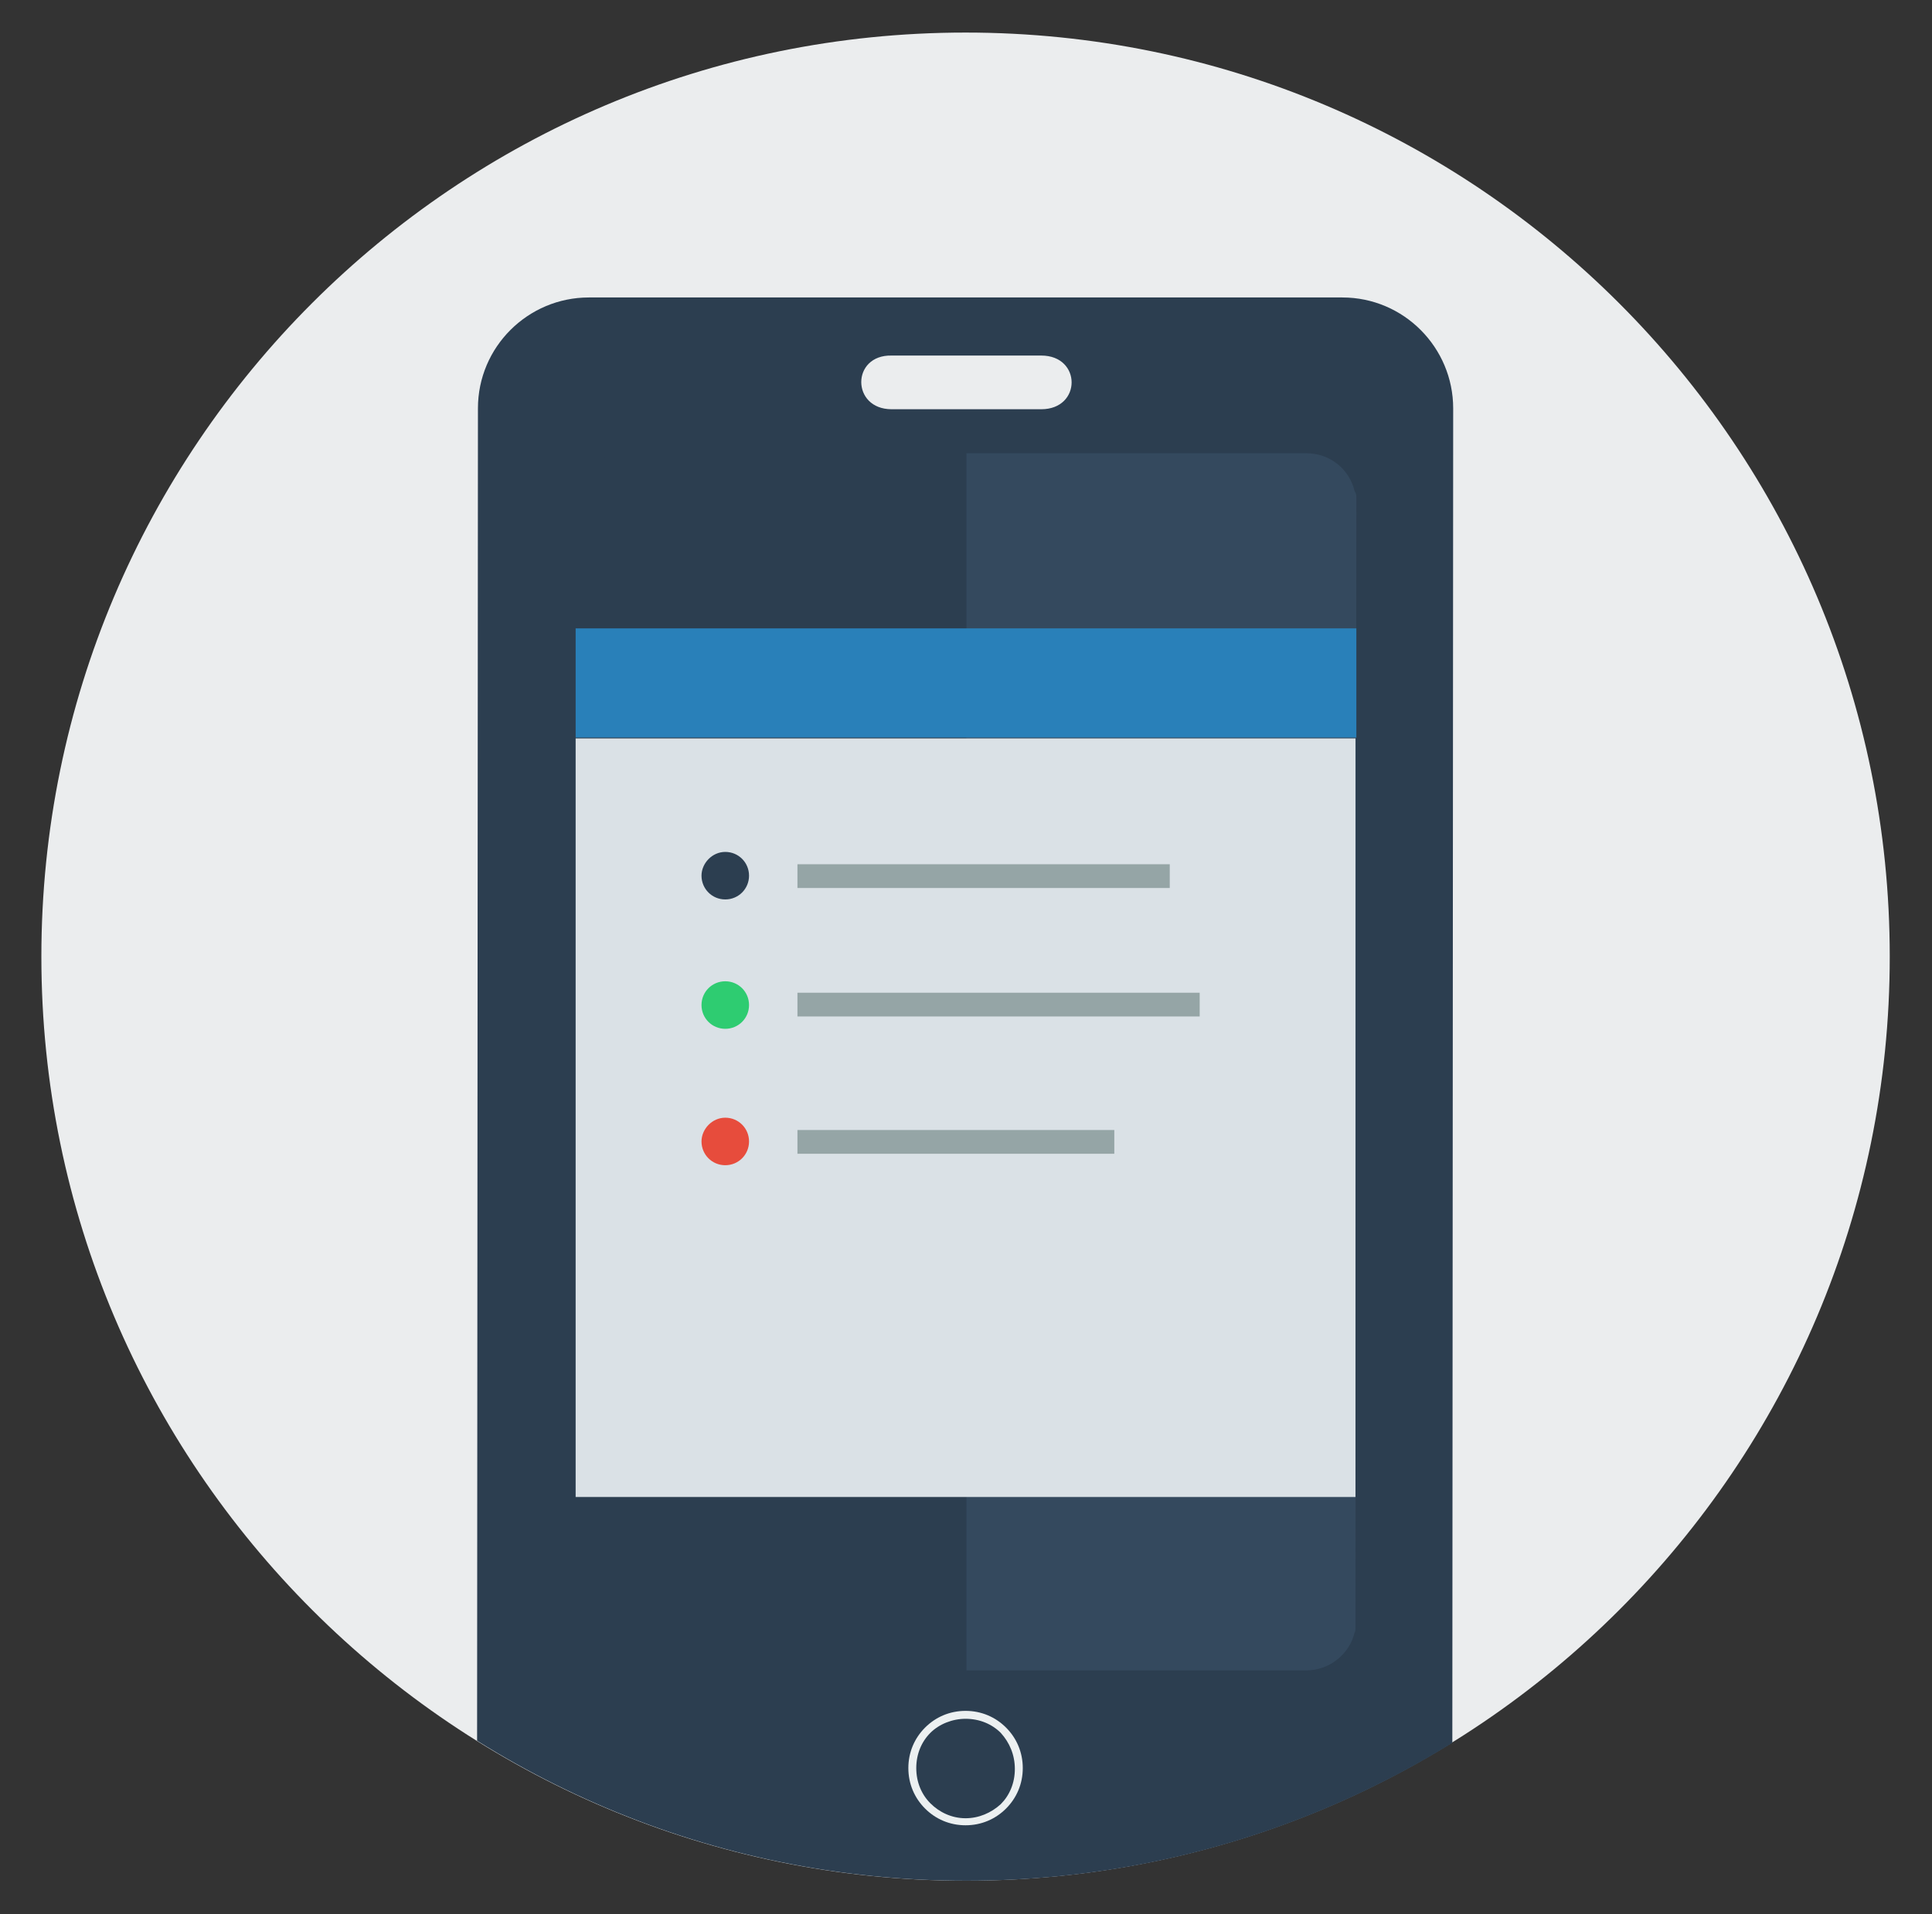 <?xml version="1.0" encoding="utf-8"?>
<!-- Generator: Adobe Illustrator 18.1.0, SVG Export Plug-In . SVG Version: 6.00 Build 0)  -->
<!DOCTYPE svg PUBLIC "-//W3C//DTD SVG 1.1//EN" "http://www.w3.org/Graphics/SVG/1.1/DTD/svg11.dtd">
<svg version="1.1" id="Layer_1" xmlns="http://www.w3.org/2000/svg" xmlns:xlink="http://www.w3.org/1999/xlink" x="0px" y="0px"
	 viewBox="0 0 219.5 217.5" enable-background="new 0 0 219.5 217.5" xml:space="preserve">
<rect x="0" y="0" width="219.5" height="217.5" fill="#333333" stroke="none"/>
<g>
	<path fill="#EBEDEE" d="M470.2-77.2c0,58-47,105-105,105c-58,0-105-47-105-105c0-58,47-105,105-105
		C423.2-182.2,470.2-135.2,470.2-77.2"/>
	<g>
		<defs>
			<path id="SVGID_1_" d="M260.3-77.2c0,58,47,105,105,105s105-47,105-105c0-58-47-105-105-105S260.3-135.2,260.3-77.2"/>
		</defs>
		<clipPath id="SVGID_2_">
			<use xlink:href="#SVGID_1_"  overflow="visible"/>
		</clipPath>
		<rect x="434" y="-78.1" clip-path="url(#SVGID_2_)" fill="#ECF0F1" width="89.9" height="132.6"/>
		<rect x="479" y="-78.1" clip-path="url(#SVGID_2_)" fill="#BDC3C7" width="45" height="132.6"/>
		<rect x="418.4" y="-78.1" clip-path="url(#SVGID_2_)" fill="#34495E" width="121.2" height="15.2"/>
		<rect x="479" y="-78.1" clip-path="url(#SVGID_2_)" fill="#2C3E50" width="60.6" height="15.2"/>
		<rect x="441.1" y="-8.4" clip-path="url(#SVGID_2_)" fill="#ECF0F1" width="75.8" height="10.7"/>
		<rect x="479" y="-8.4" clip-path="url(#SVGID_2_)" fill="#D0D2D3" width="37.9" height="10.7"/>
		<rect x="442" y="-45.8" clip-path="url(#SVGID_2_)" fill="#34495E" width="19.8" height="26.4"/>
		<rect x="449" y="2.2" clip-path="url(#SVGID_2_)" fill="#56BFE3" width="60.1" height="52.3"/>
		<rect x="479" y="2.2" clip-path="url(#SVGID_2_)" fill="#0B76A0" width="30" height="52.3"/>
		<rect x="469.1" y="-45.8" clip-path="url(#SVGID_2_)" fill="#34495E" width="19.8" height="26.4"/>
		<rect x="479" y="-45.8" clip-path="url(#SVGID_2_)" fill="#2C3E50" width="9.9" height="26.4"/>
		<rect x="496.2" y="-45.8" clip-path="url(#SVGID_2_)" fill="#2C3E50" width="19.8" height="26.4"/>
		<rect x="299" y="-123" clip-path="url(#SVGID_2_)" fill="#FFFFFF" width="134.9" height="177.6"/>
		<rect x="366.4" y="-123" clip-path="url(#SVGID_2_)" fill="#ECF0F1" width="67.4" height="177.6"/>
		<rect x="288.7" y="-138.3" clip-path="url(#SVGID_2_)" fill="#34495E" width="155.5" height="15.2"/>
		<rect x="366.4" y="-138.3" clip-path="url(#SVGID_2_)" fill="#2C3E50" width="77.7" height="15.2"/>
		<rect x="313.8" y="-102.7" clip-path="url(#SVGID_2_)" fill="#34495E" width="19.8" height="26.4"/>
		<rect x="341.7" y="-102.7" clip-path="url(#SVGID_2_)" fill="#34495E" width="19.8" height="26.4"/>
		<rect x="369.6" y="-102.7" clip-path="url(#SVGID_2_)" fill="#2C3E50" width="19.8" height="26.4"/>
		<rect x="397.5" y="-102.7" clip-path="url(#SVGID_2_)" fill="#2C3E50" width="19.8" height="26.4"/>
		<rect x="313.8" y="-70.4" clip-path="url(#SVGID_2_)" fill="#34495E" width="19.8" height="26.4"/>
		<rect x="341.7" y="-70.4" clip-path="url(#SVGID_2_)" fill="#34495E" width="19.8" height="26.4"/>
		<rect x="369.6" y="-70.4" clip-path="url(#SVGID_2_)" fill="#2C3E50" width="19.8" height="26.4"/>
		<rect x="397.5" y="-70.4" clip-path="url(#SVGID_2_)" fill="#2C3E50" width="19.8" height="26.4"/>
		<rect x="313.8" y="-38.2" clip-path="url(#SVGID_2_)" fill="#34495E" width="19.8" height="26.4"/>
		<rect x="341.7" y="-38.2" clip-path="url(#SVGID_2_)" fill="#34495E" width="19.8" height="26.4"/>
		<rect x="369.6" y="-38.2" clip-path="url(#SVGID_2_)" fill="#2C3E50" width="19.8" height="26.4"/>
		<rect x="397.5" y="-38.2" clip-path="url(#SVGID_2_)" fill="#2C3E50" width="19.8" height="26.4"/>
		<path clip-path="url(#SVGID_2_)" fill="#56BFE3" d="M392.1-130.6c0,14.2-11.5,25.7-25.7,25.7c-14.2,0-25.7-11.5-25.7-25.7
			c0-14.2,11.5-25.7,25.7-25.7C380.6-156.3,392.1-144.8,392.1-130.6"/>
		<path clip-path="url(#SVGID_2_)" fill="#0B76A0" d="M366.4-156.3v51.3c14.2,0,25.7-11.5,25.7-25.7
			C392.1-144.8,380.6-156.3,366.4-156.3"/>
		<path clip-path="url(#SVGID_2_)" fill="#FFFFFF" d="M363.9-111.8c-1.9,0-3.4-1.5-3.4-3.4v-30.8c0-1.9,1.5-3.4,3.4-3.4h5.1
			c1.9,0,3.4,1.5,3.4,3.4v30.8c0,1.9-1.5,3.4-3.4,3.4H363.9z"/>
		<path clip-path="url(#SVGID_2_)" fill="#D0D2D3" d="M366.4-149.5v37.7h2.6c1.9,0,3.4-1.5,3.4-3.4v-30.8c0-1.9-1.5-3.4-3.4-3.4
			H366.4z"/>
		<path clip-path="url(#SVGID_2_)" fill="#FFFFFF" d="M347.6-133.2c0-1.9,1.5-3.4,3.4-3.4h30.8c1.9,0,3.4,1.5,3.4,3.4v5.1
			c0,1.9-1.5,3.4-3.4,3.4H351c-1.9,0-3.4-1.5-3.4-3.4V-133.2z"/>
		<path clip-path="url(#SVGID_2_)" fill="#D0D2D3" d="M366.4-136.6v12h15.4c1.9,0,3.4-1.5,3.4-3.4v-5.1c0-1.9-1.5-3.4-3.4-3.4H366.4
			z"/>
		<rect x="325.4" y="45.9" clip-path="url(#SVGID_2_)" fill="#34495E" width="82" height="8.6"/>
		<rect x="366.4" y="45.9" clip-path="url(#SVGID_2_)" fill="#2C3E50" width="41" height="8.6"/>
		<rect x="331.3" y="37.3" clip-path="url(#SVGID_2_)" fill="#34495E" width="70.2" height="8.6"/>
		<rect x="366.4" y="37.3" clip-path="url(#SVGID_2_)" fill="#2C3E50" width="35.1" height="8.6"/>
		<rect x="333.2" y="-3.1" clip-path="url(#SVGID_2_)" fill="#56BFE3" width="66.4" height="40.4"/>
		<rect x="366.4" y="-3.1" clip-path="url(#SVGID_2_)" fill="#0B76A0" width="33.2" height="40.4"/>
	</g>
</g>
<g>
	<g>
		<defs>
			<path id="SVGID_3_" d="M270.8,162.3c0,58,47,105,105,105s105-47,105-105c0-58-47-105-105-105S270.8,104.3,270.8,162.3"/>
		</defs>
		<clipPath id="SVGID_4_">
			<use xlink:href="#SVGID_3_"  overflow="visible"/>
		</clipPath>
		<path clip-path="url(#SVGID_4_)" fill="#EBEDEE" d="M267.6,166c0-60.6,49.1-109.7,109.7-109.7C437.9,56.3,487,105.4,487,166
			c0,60.6-49.1,109.7-109.7,109.7C316.7,275.7,267.6,226.6,267.6,166"/>
		<path clip-path="url(#SVGID_4_)" fill-rule="evenodd" clip-rule="evenodd" fill="#E3CCA4" d="M353.1,142.2h47.7l5.1,54.2
			c0.4,3.8,3.6,6.7,7.7,6.8l0.9,0l-6,20.3l-63.3-4.9l-4.7-15.3l1.7-0.3c3.7-0.5,6.4-3.3,6.7-6.8L353.1,142.2z"/>
		<path clip-path="url(#SVGID_4_)" fill-rule="evenodd" clip-rule="evenodd" fill="#D4C5A3" d="M377.3,221.1l-32.2-2.5l-4.7-15.3
			l1.7-0.3c3.7-0.5,6.4-3.3,6.7-6.8l3-38.3h25.4V221.1z"/>
		<path clip-path="url(#SVGID_4_)" fill-rule="evenodd" clip-rule="evenodd" fill="#CCBC97" d="M353.1,142.2h47.7l3.8,41
			c-0.9,1.4-1.5,2.3-2.4,3.6c-7,9.6-16,16.1-24.8,16.1c-8.7,0-17.8-6.5-24.8-16.1c-1.1-1.5-1.8-2.5-2.8-4.2L353.1,142.2z"/>
		<path clip-path="url(#SVGID_4_)" fill-rule="evenodd" clip-rule="evenodd" fill="#2C3E50" d="M377.3,188.6
			c-11.1,0-22.3-7.2-30.6-17.8c-8.2-10.4-13.7-24.2-13.7-37.6v-0.3l0-0.1c0-0.9-0.1-1.8-0.1-2.7c0-32.1-5.9-58,44.3-58
			c50.2,0,44.3,26,44.3,58c0,0.9,0,1.8-0.1,2.7l0,0.2v0.3c0,13.4-5.5,27.2-13.7,37.6C399.6,181.4,388.5,188.6,377.3,188.6"/>
		<path clip-path="url(#SVGID_4_)" fill-rule="evenodd" clip-rule="evenodd" fill="#EBECEC" d="M385,214.4h-15l-21.5-16.6l-8.3,5.4
			c-26.5,5.5-46.7,17.1-46.7,35.1v26.4c0,7.2,6.2,13,13.9,13h25.8h35h18.7h30.5h29.8c7.6,0,13.9-5.8,13.9-13l0-26.4
			c0-17.9-20.3-29.6-46.8-35.1l-8.1-5.2L385,214.4z"/>
		<polygon clip-path="url(#SVGID_4_)" fill-rule="evenodd" clip-rule="evenodd" fill="#DAE1E6" points="385,214.4 370.1,214.4 
			348.5,197.9 340.3,203.3 383.3,247.8 386.9,277.7 388.8,277.7 384.4,236.3 417.2,203.9 414.3,203.2 406.2,198.1 		"/>
		<path clip-path="url(#SVGID_4_)" fill-rule="evenodd" clip-rule="evenodd" fill="#FFE7BD" d="M347.7,176.8
			c8.3,10.6,19.2,17.8,29.6,17.8c10.5,0,21.3-7.2,29.6-17.8c8.6-10.9,14.4-25.3,14.5-39.2l-2.9-11c-1-3.9-1.1-7.6-1.2-11.1
			c-0.1-4.6-0.2-8.8-2.9-12.3c-4.3-5.6-11.2-3.8-19.2-1.6c-5.5,1.5-11.4,3-17.9,3c-6.5,0-12.4-1.6-17.8-3h0
			c-8-2.1-14.8-3.9-19.2,1.6c-2.7,3.5-2.8,7.7-2.9,12.3c-0.1,3.5-0.2,7.2-1.2,11.1l-2.9,11C333.4,151.5,339.2,165.9,347.7,176.8"/>
		<path clip-path="url(#SVGID_4_)" fill-rule="evenodd" clip-rule="evenodd" fill="#E8D6AC" d="M347.7,176.8
			c8.3,10.6,19.2,17.8,29.6,17.8v-90.1c-6.5,0-12.4-1.6-17.8-3h0c-8-2.1-14.8-3.9-19.2,1.6c-2.7,3.5-2.8,7.7-2.9,12.3
			c-0.1,3.5-0.2,7.2-1.2,11.1l-2.9,11C333.4,151.5,339.2,165.9,347.7,176.8"/>
		<path clip-path="url(#SVGID_4_)" fill-rule="evenodd" clip-rule="evenodd" fill="#3D566E" d="M368.2,277.7h18.7
			c-2-16.6-4-29.6-6-46.2c-0.1-0.9,0.1-1.6,0.6-2.5l5-12.3c0.3-0.5,0.4-1.1,0.1-1.6c-0.3-0.5-0.9-0.8-1.5-0.8h-15
			c-0.6,0-1.2,0.3-1.5,0.8c-0.3,0.5-0.3,1.1,0,1.6l5,12.3c0.5,0.8,0.7,1.6,0.6,2.5C372.3,248.2,370.2,261.2,368.2,277.7"/>
		<path clip-path="url(#SVGID_4_)" fill-rule="evenodd" clip-rule="evenodd" fill="#2C3E50" d="M380.9,231.6
			c-0.1-0.9,0.1-1.6,0.6-2.5l5-12.3c0.3-0.5,0.4-1.1,0.1-1.6c-0.3-0.5-0.9-0.8-1.5-0.8h-14.9c-0.6,0-1.2,0.3-1.5,0.8
			c-0.3,0.5-0.2,1.1,0,1.6l5,12.3c0.5,0.8,0.7,1.6,0.6,2.5l-0.8,6.2l9,7.7L380.9,231.6z"/>
		<polygon clip-path="url(#SVGID_4_)" fill-rule="evenodd" clip-rule="evenodd" fill="#EBECEC" points="377.6,214.4 348.5,197.9 
			340.3,203.3 368.8,230.4 		"/>
		<polygon clip-path="url(#SVGID_4_)" fill-rule="evenodd" clip-rule="evenodd" fill="#EBECEC" points="377.6,214.4 406.2,198.1 
			414.5,203.2 386.4,230.4 		"/>
		<path clip-path="url(#SVGID_4_)" fill-rule="evenodd" clip-rule="evenodd" fill="#FFFFFF" d="M293.6,238.3v26.4
			c0,7.2,6.2,13,13.9,13h67.4l-5.5-9.7c-13.2-24-20.9-34.3-29.1-64.7C313.8,208.7,293.6,220.4,293.6,238.3 M379.7,277.7h67.5
			c7.6,0,13.9-5.8,13.9-13l0-26.4c0-17.9-20.3-29.6-46.8-35.1c-8.2,30.1-15.8,40.5-28.7,64L379.7,277.7z"/>
		<path clip-path="url(#SVGID_4_)" fill-rule="evenodd" clip-rule="evenodd" fill="#CCCCCC" d="M426.1,273.5c7.1,0,13-5.8,13-13
			c0-7.1-5.8-13-13-13c-7.1,0-13,5.8-13,13C413.1,267.7,419,273.5,426.1,273.5"/>
		<path clip-path="url(#SVGID_4_)" fill-rule="evenodd" clip-rule="evenodd" fill="#B3B3B3" d="M438.7,263.6
			c-1.1,4.7-4.8,8.3-9.5,9.5l-7.8-7.8l9.5-9.5L438.7,263.6z"/>
		<path clip-path="url(#SVGID_4_)" fill-rule="evenodd" clip-rule="evenodd" fill="#2C3E50" d="M329.1,210.1c0-8.2,8.4-14,20.1-17.4
			l-0.3,3.5c-0.1,0.7-0.2,1.3-0.4,1.9c-8.5,2.6-14.2,6.6-14.2,12H329.1z M405.5,192.6c23.3,6.9,23.8,26.8,23.8,47.8l0,23.7l-5.2-0.7
			l0-11.5l0-11.4c0-16.5,0.3-36.2-17.9-42.2c-0.2-0.6-0.4-1.2-0.4-1.8L405.5,192.6z M358.5,240.5c0,1.9,0,0.9,0,2.6
			c0,14.6-1.3,22.3-12.8,28.2l-2-4.9c8.5-4.9,9.6-11.4,9.7-23.1c0-1.7,0-0.8,0-2.7H358.5z M310.1,243.5c0.1,11.5,1.3,18,9.7,22.8
			l-2,4.9c-11.4-5.8-12.8-13.5-12.8-27.7c0-1.8,0-1,0-3.1h5.2C310.1,240.5,310.1,243.3,310.1,243.5"/>
		<path clip-path="url(#SVGID_4_)" fill-rule="evenodd" clip-rule="evenodd" fill="#CCCCCC" d="M303.1,238.5c0-3.9,0.8-7.5,2.2-10.9
			c1.4-3.5,3.6-6.6,6.2-9.3v0c2.6-2.6,5.8-4.8,9.3-6.2h0c2.6-1.1,5.4-1.8,8.3-2.1h5.2c2.9,0.3,5.7,1,8.3,2.1h0
			c3.5,1.5,6.6,3.6,9.3,6.2c2.6,2.6,4.7,5.8,6.2,9.3v0c1.4,3.4,2.2,7.1,2.2,10.9v2h-1.7h-5.2h-1.9v-2c0-0.7,0-1.4-0.1-2.1
			c-0.2-1.9-0.7-3.7-1.4-5.4c-1-2.4-2.5-4.6-4.3-6.4v0c-1.8-1.8-4-3.3-6.4-4.3h0c-0.2-0.1-0.3-0.1-0.5-0.2c-2.2-0.8-4.6-1.3-7-1.3
			c-2.7,0-5.2,0.5-7.6,1.5c-2.4,1-4.6,2.5-6.4,4.3v0c-1.8,1.8-3.3,4-4.3,6.4c-1,2.3-1.5,4.9-1.5,7.5v2h-1.8h-5.2h-1.8V238.5z"/>
		<path clip-path="url(#SVGID_4_)" fill-rule="evenodd" clip-rule="evenodd" fill="#DAE1E6" d="M426.1,267.2c3.7,0,6.7-3,6.7-6.7
			s-3-6.7-6.7-6.7c-3.7,0-6.7,3-6.7,6.7S422.4,267.2,426.1,267.2"/>
		<path clip-path="url(#SVGID_4_)" fill-rule="evenodd" clip-rule="evenodd" fill="#CCCCCC" d="M345.7,271.3
			c0.2,1.7-0.8,3.4-2.5,3.9l-3.1,0.9c-4.9,1.5-7.6-8.1-2.8-9.5l3.1-0.9c1.2-0.3,2.4,0,3.3,0.7L345.7,271.3z"/>
	</g>
</g>
<g>
	<path fill="#2C3E50" d="M-162.4-58.3l-15.3,20.4h-1.7l-15-20.5v34.1h-8.9v-46.9h10.2l14.7,20.2l14.7-20.2h10.1v46.9h-8.9V-58.3z"/>
	<path fill="#2C3E50" d="M-138.8-37.9c0.5,4.1,4.1,7,9.9,7c3,0,7-1.1,8.9-3.1l5.2,5.2c-3.5,3.6-9.2,5.4-14.2,5.4
		c-11.4,0-18.2-7-18.2-17.6c0-10.1,6.8-17.3,17.6-17.3c11.1,0,18,6.8,16.7,20.5H-138.8z M-120.8-44.7c-0.5-4.3-3.9-6.4-8.6-6.4
		c-4.4,0-8,2.1-9.3,6.4H-120.8z"/>
	<path fill="#2C3E50" d="M-72.4-71.2v46.9H-80l-0.5-4.6c-2.5,4-6.6,5.3-10.7,5.3c-9.7,0-17-6.4-17-17.3c0-11.4,7.2-17.3,16.8-17.3
		c3.5,0,8.9,1.9,10.9,5.3v-18.3H-72.4z M-100.1-40.9c0,5.8,4.2,9.7,9.4,9.7c5.2,0,9.6-3.8,9.6-9.7c0-5.8-4.4-9.7-9.6-9.7
		C-95.9-50.5-100.1-46.9-100.1-40.9z"/>
</g>
<g>
	<path fill="#2C3E50" d="M40.5-58.3L25.2-37.9h-1.7l-15-20.5v34.1h-8.9v-46.9H9.9L24.5-51l14.7-20.2h10.1v46.9h-8.9V-58.3z"/>
	<path fill="#2C3E50" d="M84-57.4h7.8v33.1h-7.7l-0.4-4.8c-1.9,3.9-7,5.8-10.7,5.8c-9.8,0.1-17-6-17-17.6c0-11.4,7.6-17.4,17.2-17.3
		c4.4,0,8.7,2.1,10.5,5.4L84-57.4z M64.1-40.9c0,6.3,4.4,10.1,9.8,10.1c12.9,0,12.9-20.1,0-20.1C68.5-50.9,64.1-47.2,64.1-40.9z"/>
	<path fill="#2C3E50" d="M108.8-66.7v9.4h9.1v7h-9.2V-36c0,3.2,1.7,4.7,4.3,4.7c1.3,0,2.7-0.4,4-1l2.3,7c-2.3,0.9-4.3,1.3-6.8,1.4
		c-7.2,0.3-11.9-3.8-11.9-12.1v-14.3h-6.2v-7h6.2v-8.5L108.8-66.7z"/>
	<path fill="#2C3E50" d="M152.4-28.5c-3.8,3.8-7.8,5.2-12.7,5.2c-9.6,0-17.6-5.8-17.6-17.5s8-17.5,17.6-17.5c4.7,0,8.3,1.3,11.9,4.9
		l-5.2,5.4c-1.9-1.7-4.4-2.6-6.6-2.6c-5.5,0-9.5,4-9.5,9.8c0,6.3,4.3,9.7,9.4,9.7c2.6,0,5.2-0.7,7.2-2.7L152.4-28.5z"/>
	<path fill="#2C3E50" d="M164.2-71.3v18.4c3-3.8,6.6-5,10.3-5c9.4,0,13.5,6.4,13.5,16.1v17.4h-8.2v-17.4c0-6-3.2-8.6-7.5-8.6
		c-4.8,0-8.2,4.1-8.2,9.1v16.9h-8.2v-46.9H164.2z"/>
</g>
<g>
	<path fill="#FF2801" d="M-41.9-43.3c0-9.9,8.1-18,18-18c3.6,0,7,1.1,9.8,2.9c-1.5-6.6-7.4-11.5-14.4-11.5c-4.2,0-8,1.7-10.7,4.5
		c-2.7-2.8-6.5-4.5-10.7-4.5c-8.2,0-14.8,6.6-14.8,14.8c0,3.6,1.3,7,3.5,9.6l0.4,0.5c0.4,0.4,20,19.2,21.6,20.7
		c0.4-0.4,2.2-2.1,4.6-4.4C-39-32-41.9-37.3-41.9-43.3z"/>
	<path fill="#FF2801" d="M-23.9-58.5c-0.1,0-0.2,0-0.3,0C-32.4-58.3-39-51.6-39-43.3c0,7.1,4.9,13.1,11.5,14.7
		c1.2,0.3,2.4,0.4,3.7,0.4c8.4,0,15.2-6.8,15.2-15.2C-8.7-51.7-15.5-58.5-23.9-58.5z M-16.5-41h-5.1v6.7v2.3h-2.4h-2.2v-9h-9v-4.6h9
		v-9h4.6v9h6h3v4.6H-16.5z"/>
</g>
<g>
	<path fill="#FFFFFF" d="M-189.5,74.6c0-1.2,1-2.3,2.3-2.3c0.5,0,0.9,0.1,1.2,0.4c-0.2-0.8-0.9-1.4-1.8-1.4c-0.5,0-1,0.2-1.3,0.6
		c-0.3-0.3-0.8-0.6-1.3-0.6c-1,0-1.9,0.8-1.9,1.9c0,0.5,0.2,0.9,0.4,1.2l0.1,0.1c0.1,0.1,2.5,2.4,2.7,2.6c0.1-0.1,0.3-0.3,0.6-0.6
		C-189.1,76-189.5,75.3-189.5,74.6z"/>
	<path fill="#FFFFFF" d="M-187.3,72.7C-187.3,72.7-187.3,72.7-187.3,72.7c-1.1,0-1.9,0.9-1.9,1.9c0,0.9,0.6,1.6,1.4,1.8
		c0.1,0,0.3,0.1,0.5,0.1c1,0,1.9-0.9,1.9-1.9C-185.4,73.6-186.2,72.7-187.3,72.7z M-186.3,74.9h-0.6v0.8V76h-0.3h-0.3v-1.1h-1.1
		v-0.6h1.1v-1.1h0.6v1.1h0.7h0.4v0.6H-186.3z"/>
</g>
<g>
	<path fill="#EBEDEE" d="M4.7,108.7c0-58,47-105,105-105c58,0,105,47,105,105c0,58-47,105-105,105C51.8,213.7,4.7,166.7,4.7,108.7"
		/>
	<g>
		<defs>
			<path id="SVGID_5_" d="M4.8,108.7c0-58,47-105,105-105c58,0,105,47,105,105c0,58-47,105-105,105C51.8,213.7,4.8,166.7,4.8,108.7"
				/>
		</defs>
		<clipPath id="SVGID_6_">
			<use xlink:href="#SVGID_5_"  overflow="visible"/>
		</clipPath>
		<g clip-path="url(#SVGID_6_)">
			<path fill-rule="evenodd" clip-rule="evenodd" fill="#2C3E50" d="M152.5,216.4l-85.7,0c-7,0-12.6-5.7-12.6-12.6l0.1-157.4
				c0-7,5.7-12.6,12.6-12.6l85.6,0c7,0,12.6,5.7,12.6,12.6l-0.1,157.4C165.2,210.8,159.5,216.4,152.5,216.4z"/>
			<path fill-rule="evenodd" clip-rule="evenodd" fill="#ECF0F1" d="M114.3,196.3c-1.2-1.2-2.8-1.9-4.6-1.9c-1.8,0-3.4,0.7-4.6,1.9
				c-1.2,1.2-1.9,2.8-1.9,4.6c0,1.8,0.7,3.4,1.9,4.6c1.2,1.2,2.8,1.9,4.6,1.9c1.8,0,3.4-0.7,4.6-1.9c1.2-1.2,1.9-2.8,1.9-4.6
				C116.2,199.1,115.5,197.5,114.3,196.3z"/>
			<path fill-rule="evenodd" clip-rule="evenodd" fill="#2C3E50" d="M154,184.8v-0.3v-0.3l0.1-126.9l0-0.3v-0.4c0-0.3,0-0.5-0.2-0.8
				c-0.6-2.5-2.8-4.3-5.5-4.3l-77.3,0c-2.7,0-4.9,1.8-5.5,4.3c-0.1,0.2-0.2,0.5-0.2,0.8V57v0.3l-0.1,126.9v0.3v0.3
				c0,0.3,0.1,0.5,0.2,0.8c0.6,2.5,2.8,4.3,5.5,4.3l77.3,0c2.6,0,4.9-1.8,5.5-4.3C154,185.4,154,185.1,154,184.8z"/>
			<path fill-rule="evenodd" clip-rule="evenodd" fill="#34495E" d="M154,184.8v-0.3v-0.3l0.1-126.9l0-0.3v-0.4c0-0.3,0-0.5-0.2-0.8
				c-0.6-2.5-2.8-4.3-5.5-4.3l-38.6,0l0,138.3l38.6,0c2.6,0,4.9-1.8,5.5-4.3C154,185.4,154,185.1,154,184.8z"/>
			<path fill-rule="evenodd" clip-rule="evenodd" fill="#EBEDEE" d="M101.3,46.5c-4.6,0-4.6-6.2,0-6.1l17,0c4.6,0,4.6,6.1,0,6.1
				L101.3,46.5z"/>
			<path fill-rule="evenodd" clip-rule="evenodd" fill="#2C3E50" d="M113.7,196.9c-1-1-2.4-1.6-4-1.6c-1.5,0-3,0.6-4,1.6
				c-1,1-1.6,2.4-1.6,4c0,1.6,0.6,3,1.6,4c1,1,2.4,1.7,4,1.7c1.5,0,2.9-0.6,4-1.6c1-1,1.6-2.4,1.6-4
				C115.3,199.4,114.7,198,113.7,196.9z"/>
			<rect x="65.4" y="83.9" fill-rule="evenodd" clip-rule="evenodd" fill="#DAE1E6" width="88.6" height="86.2"/>
			<rect x="65.4" y="71.4" fill-rule="evenodd" clip-rule="evenodd" fill="#2980B9" width="88.7" height="12.4"/>
			<path fill-rule="evenodd" clip-rule="evenodd" fill="#2C3E50" d="M82.4,96.8L82.4,96.8c1.5,0,2.7,1.2,2.7,2.7l0,0
				c0,1.5-1.2,2.7-2.7,2.7l0,0c-1.5,0-2.7-1.2-2.7-2.7l0,0C79.7,98.1,80.9,96.8,82.4,96.8z"/>
			<path fill-rule="evenodd" clip-rule="evenodd" fill="#2ECC71" d="M82.4,111.5L82.4,111.5c1.5,0,2.7,1.2,2.7,2.7l0,0
				c0,1.5-1.2,2.7-2.7,2.7l0,0c-1.5,0-2.7-1.2-2.7-2.7l0,0C79.7,112.7,80.9,111.5,82.4,111.5z"/>
			<path fill-rule="evenodd" clip-rule="evenodd" fill="#E74C3C" d="M82.4,127L82.4,127c1.5,0,2.7,1.2,2.7,2.7l0,0
				c0,1.5-1.2,2.7-2.7,2.7l0,0c-1.5,0-2.7-1.2-2.7-2.7l0,0C79.7,128.3,80.9,127,82.4,127z"/>
			<rect x="90.6" y="98.2" fill-rule="evenodd" clip-rule="evenodd" fill="#95A5A6" width="42.3" height="2.7"/>
			<rect x="90.6" y="112.8" fill-rule="evenodd" clip-rule="evenodd" fill="#95A5A6" width="45.7" height="2.7"/>
			<rect x="90.6" y="128.4" fill-rule="evenodd" clip-rule="evenodd" fill="#95A5A6" width="36" height="2.7"/>
		</g>
	</g>
</g>
</svg>
